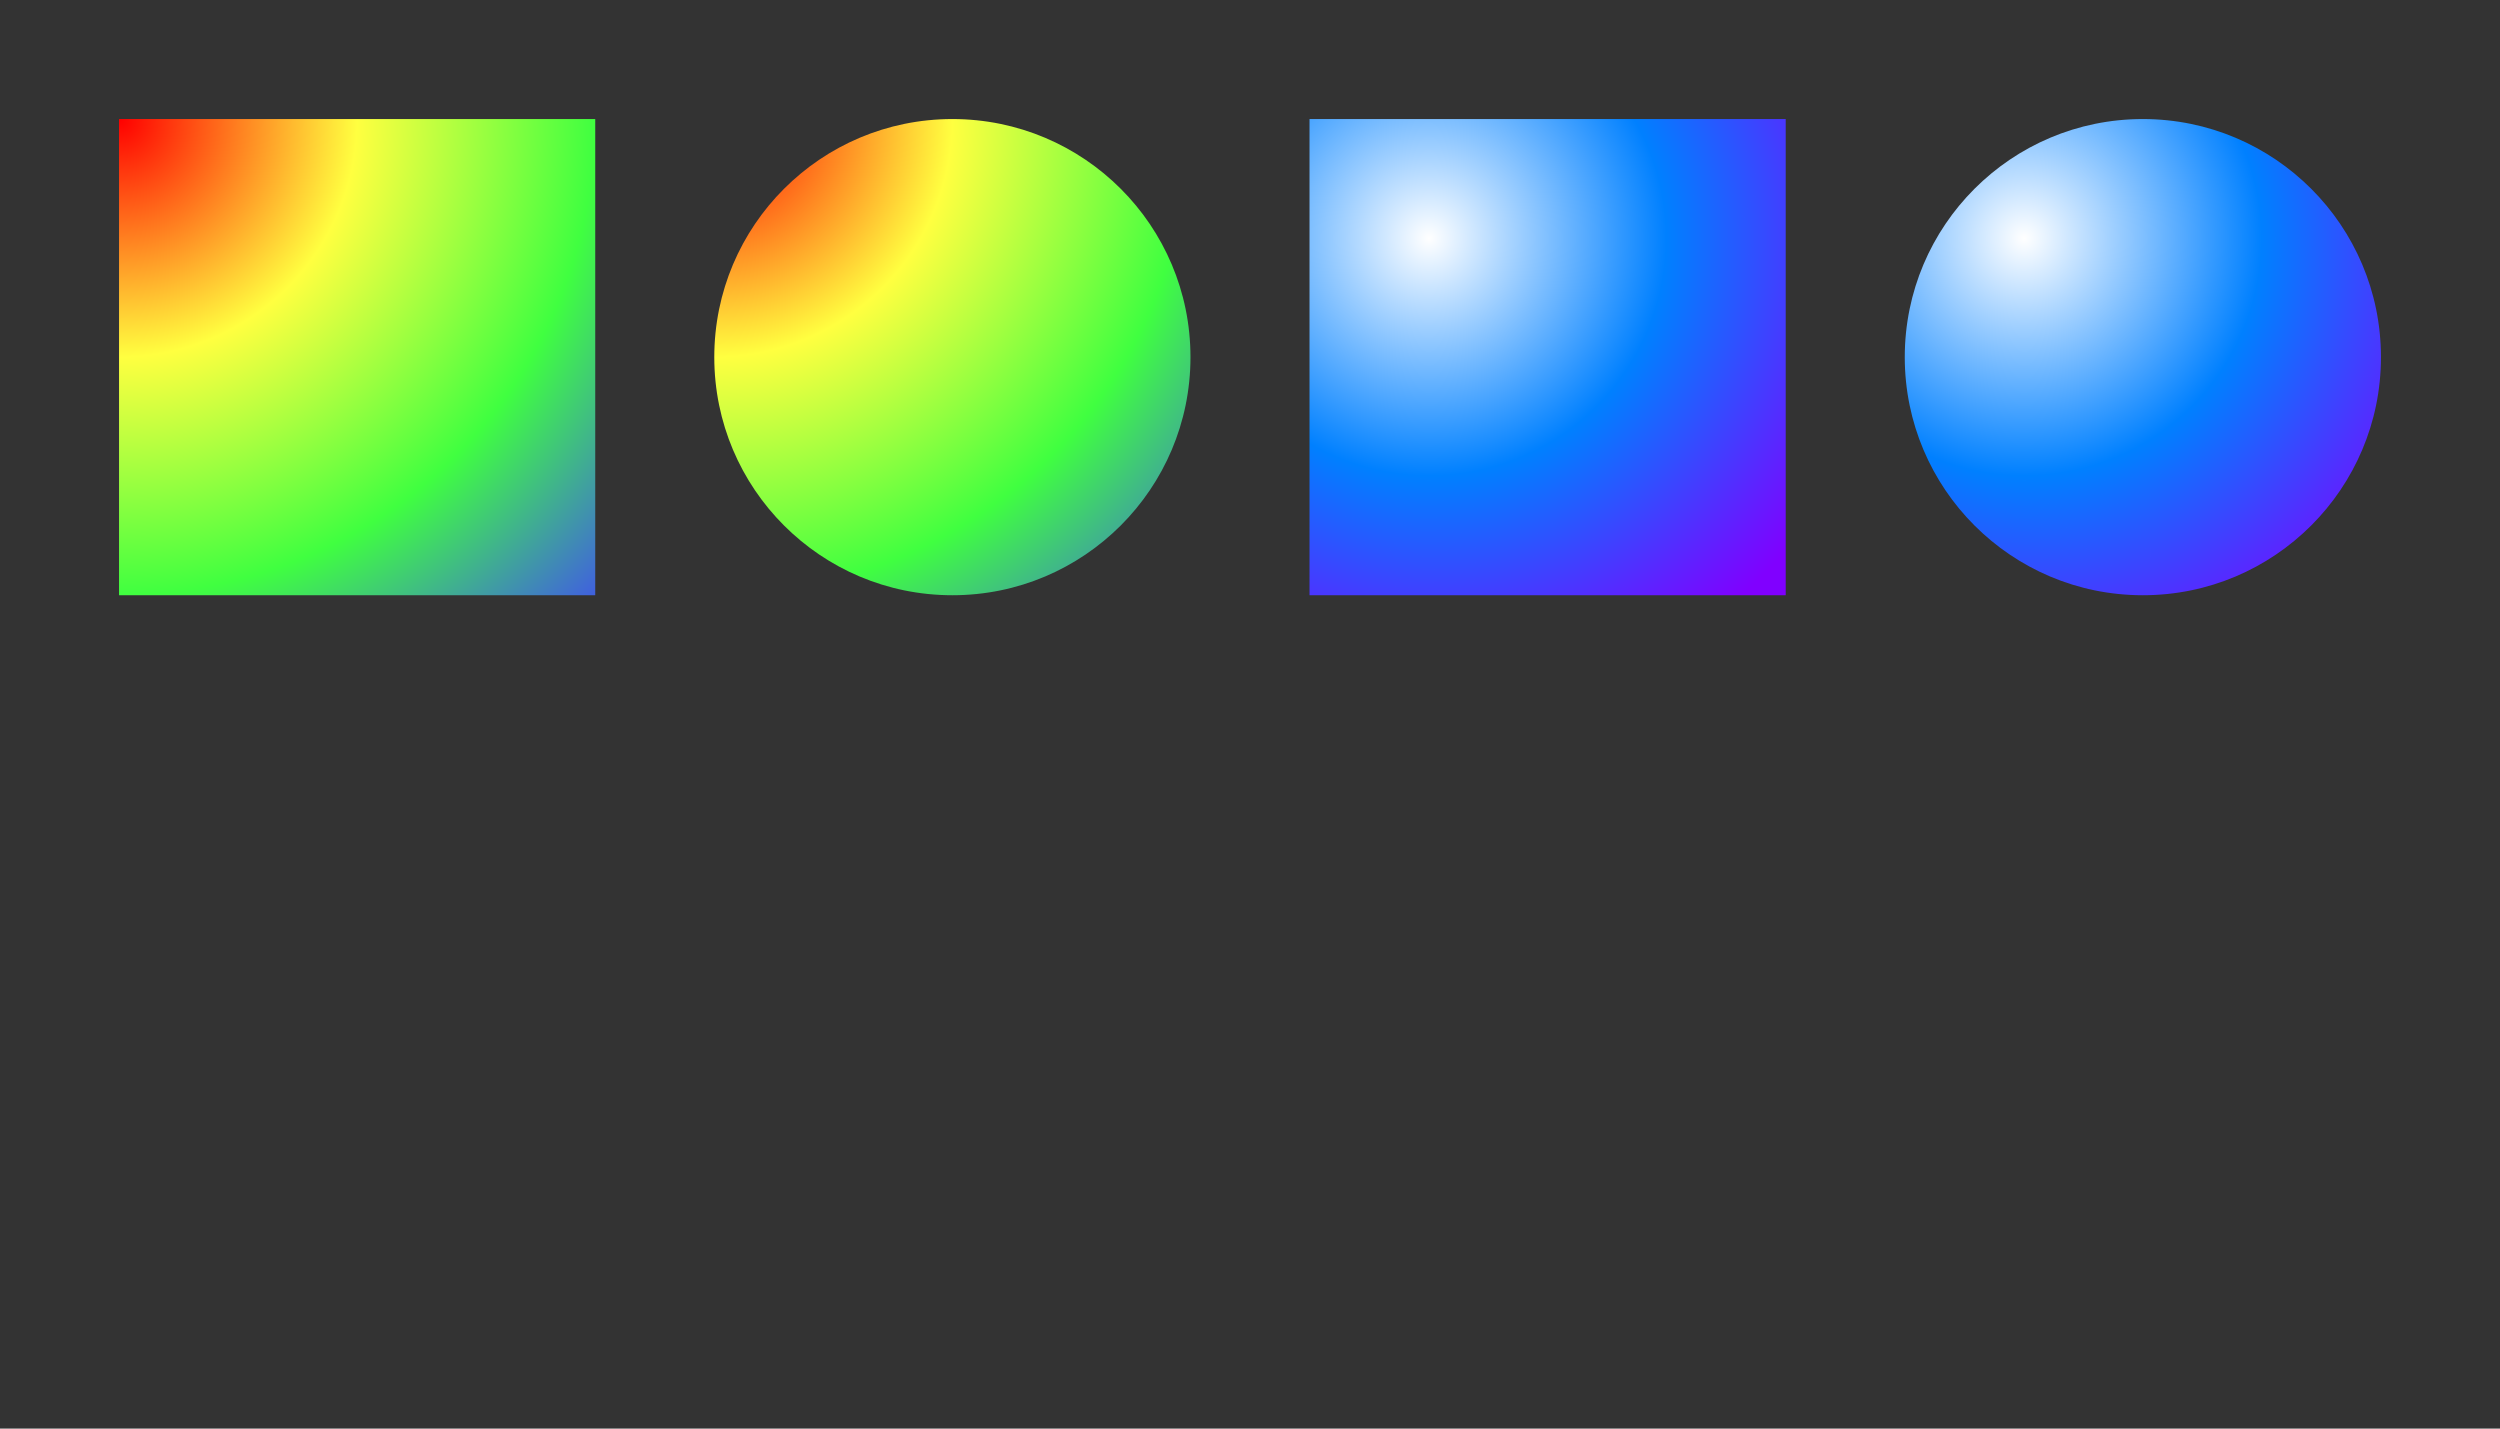 <?xml version="1.0" encoding="UTF-8"?>
<!DOCTYPE svg PUBLIC "-//W3C//DTD SVG 1.0//EN" "http://www.w3.org/TR/2001/REC-SVG-20010904/DTD/svg11.dtd">
<svg xmlns:xlink="http://www.w3.org/1999/xlink" 
     xmlns="http://www.w3.org/2000/svg" width="1050" height="600" viewBox="0 0 1050 600">
    <rect x="0" y="0" width="1050" height="600" fill="#333333" stroke="none"/>
    <defs>
        <radialGradient cx="0" cy="0" r="2" id="arcoiris">
            <stop offset="0" stop-color="rgb(255,0,0)" />
            <stop offset="0.25" stop-color="rgb(255,255,64)" />
            <stop offset="0.5" stop-color="rgb(64,255,64)" />
            <stop offset="0.75" stop-color="rgb(64,64,255)" />
            <stop offset="1" stop-color="rgb(128,0,255)" />
        </radialGradient>
        <radialGradient cx="0.25" cy="0.25" r="1" id="sombra">
            <stop offset="0" stop-color="rgb(255,255,255)" />
            <stop offset="0.5" stop-color="rgb(0,128,255)" />
            <stop offset="1" stop-color="rgb(128,0,255)" />
        </radialGradient>
    </defs>

    <rect x="0" y="0" width="200" height="200" fill="url(#arcoiris)" transform="translate(50,50)"/>
    <circle cx="100" cy="100" r="100" fill="url(#arcoiris)" transform="translate(300,50)"/>
    <rect x="0" y="0" width="200" height="200" fill="url(#sombra)" transform="translate(550,50)"/>
    <circle cx="100" cy="100" r="100" fill="url(#sombra)" transform="translate(800,50)"/>
</svg>